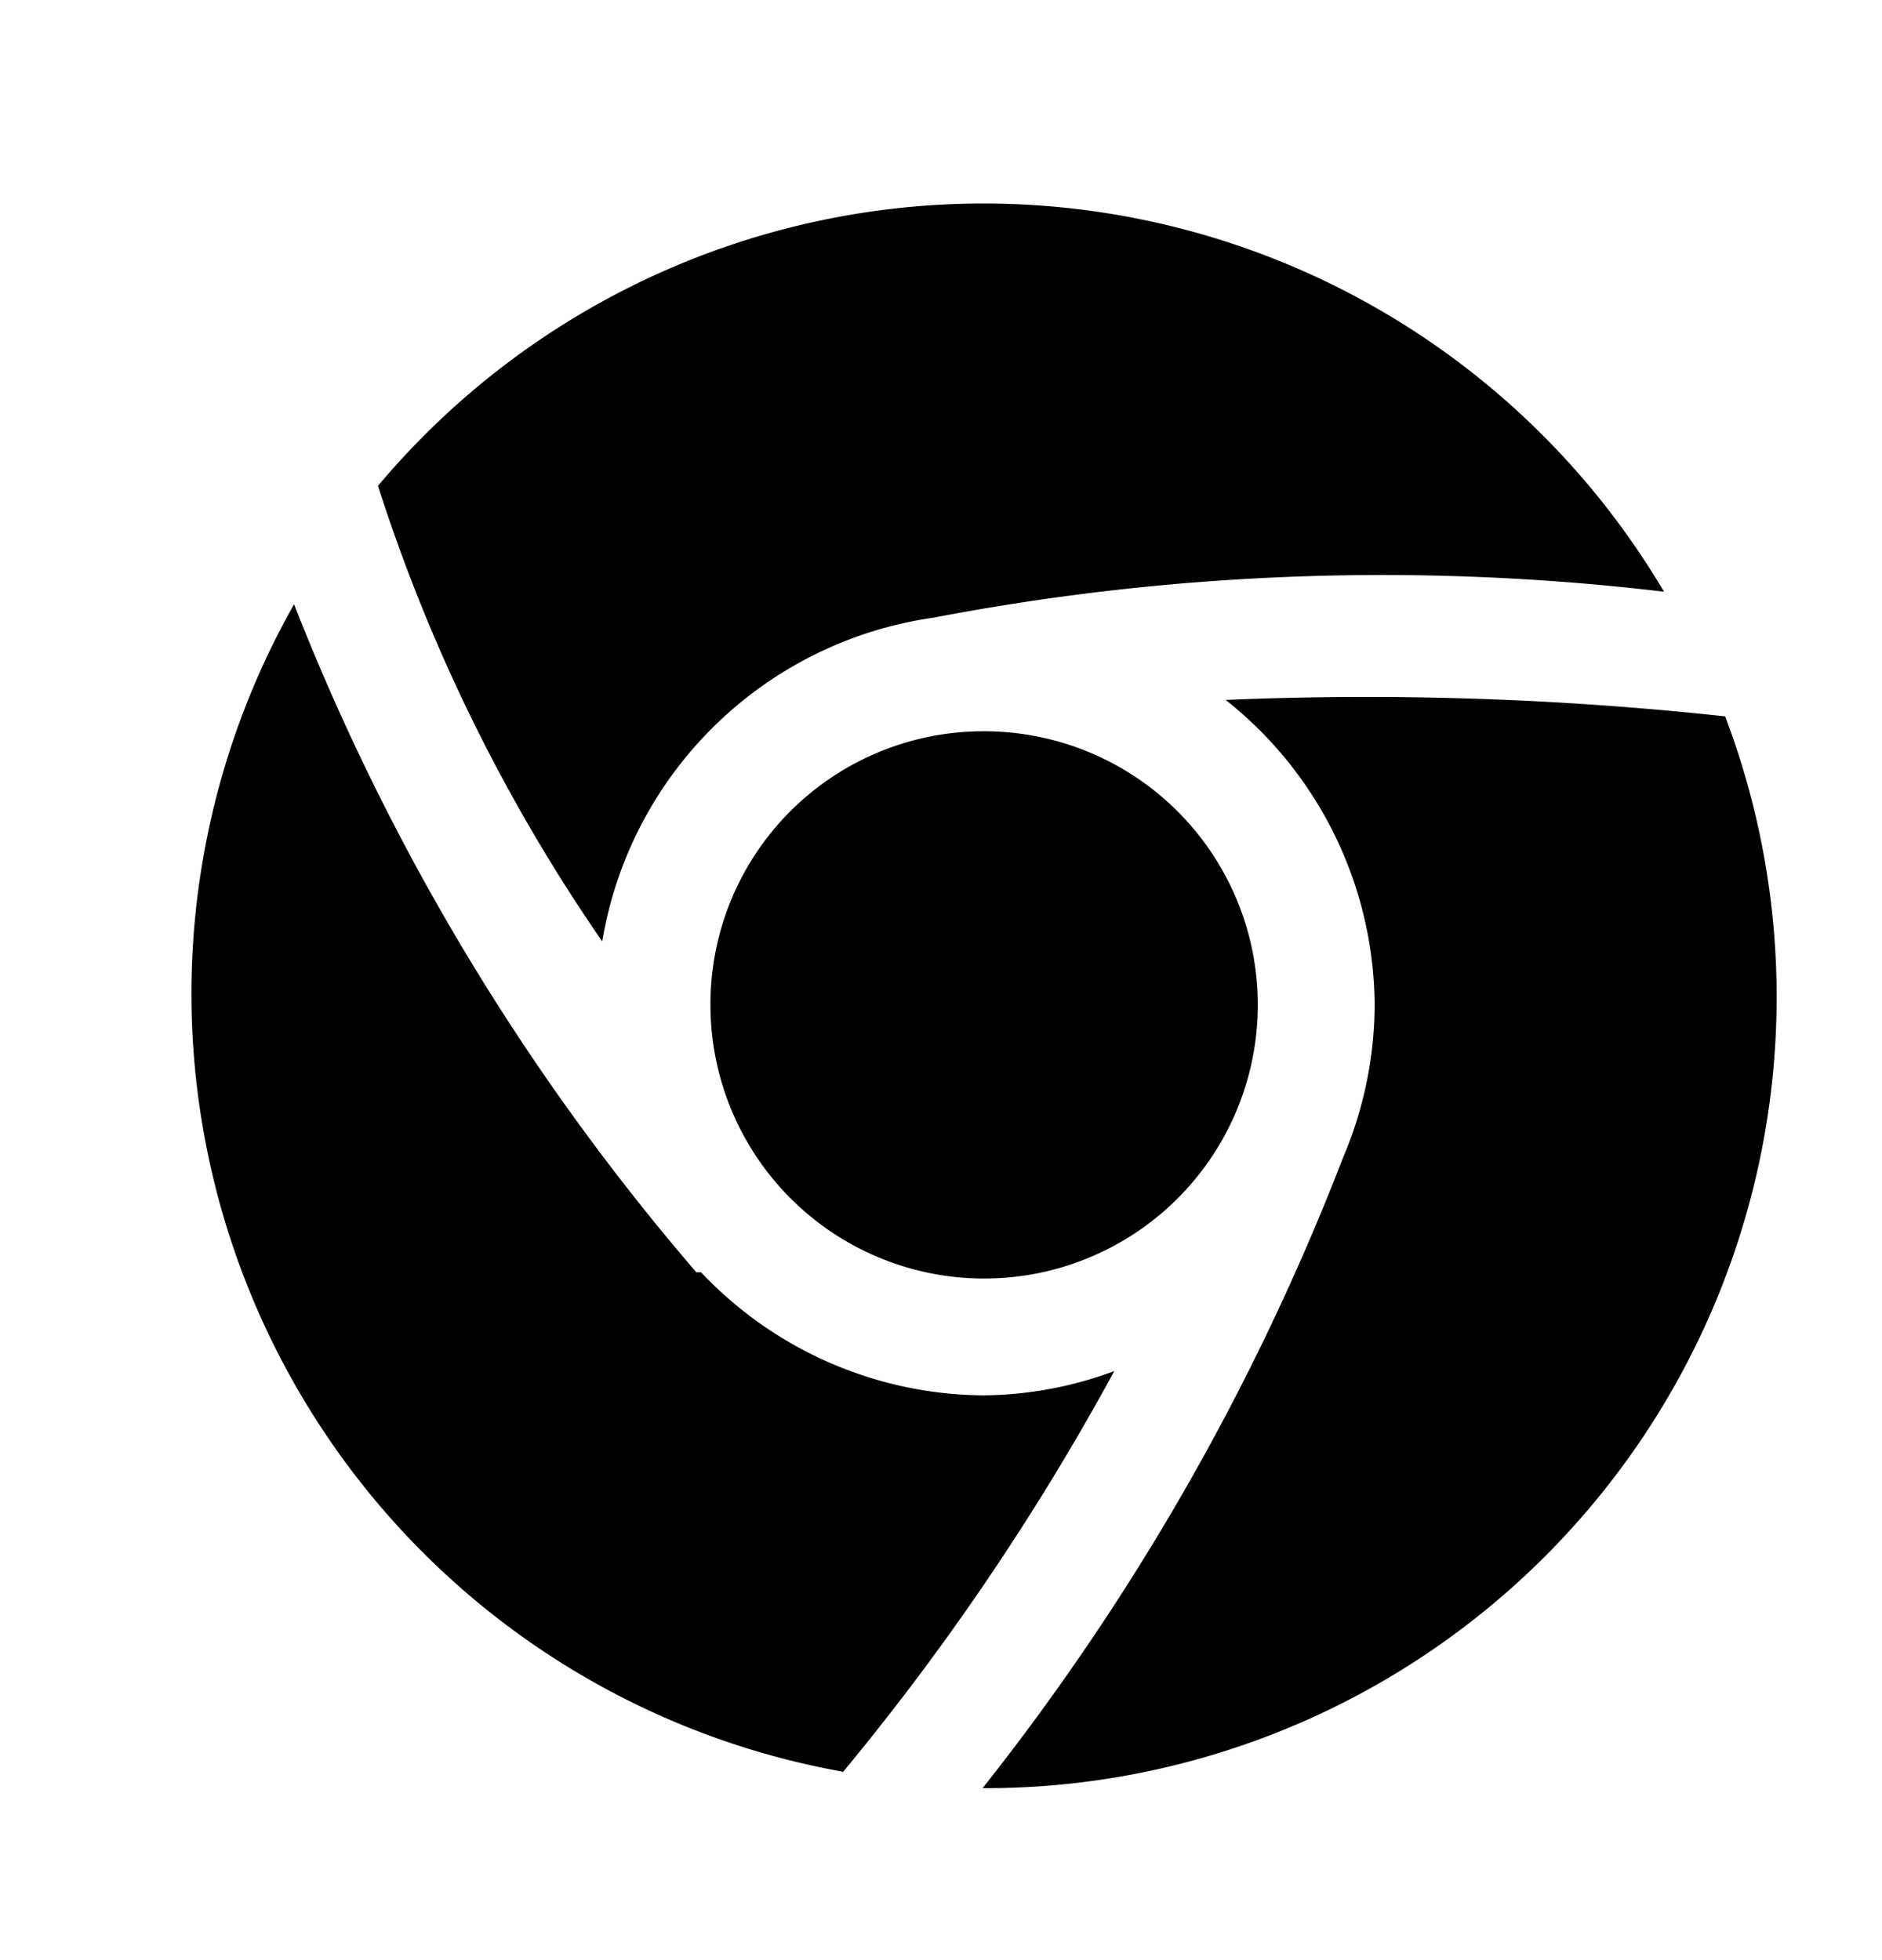 <svg xmlns="http://www.w3.org/2000/svg" width="24" height="25" fill="currentColor" viewBox="0 0 24 25">
  <path d="M4.82 6.197a10.08 10.08 0 0 1 16.4 1.35 30.39 30.39 0 0 0-9.31.33 5 5 0 0 0-4.23 4.13 22.072 22.072 0 0 1-2.86-5.81Zm4.24 6.62a3.49 3.49 0 1 0 3.48-3.49 3.48 3.48 0 0 0-3.48 3.49Zm6.57-3.89a5 5 0 0 1 1.9 3.89 5.002 5.002 0 0 1-.4 1.94 30.823 30.823 0 0 1-4.6 8.05A10.09 10.09 0 0 0 22 9.137c-2.115-.23-4.244-.3-6.37-.21Zm-4.91 13.71a31.91 31.91 0 0 0 3.49-5.15c-.534.2-1.1.305-1.67.31a5.002 5.002 0 0 1-3.6-1.57h-.06a29.61 29.61 0 0 1-5.13-8.52 10.08 10.08 0 0 0 7 14.89l-.03.04Z"/>
</svg>

